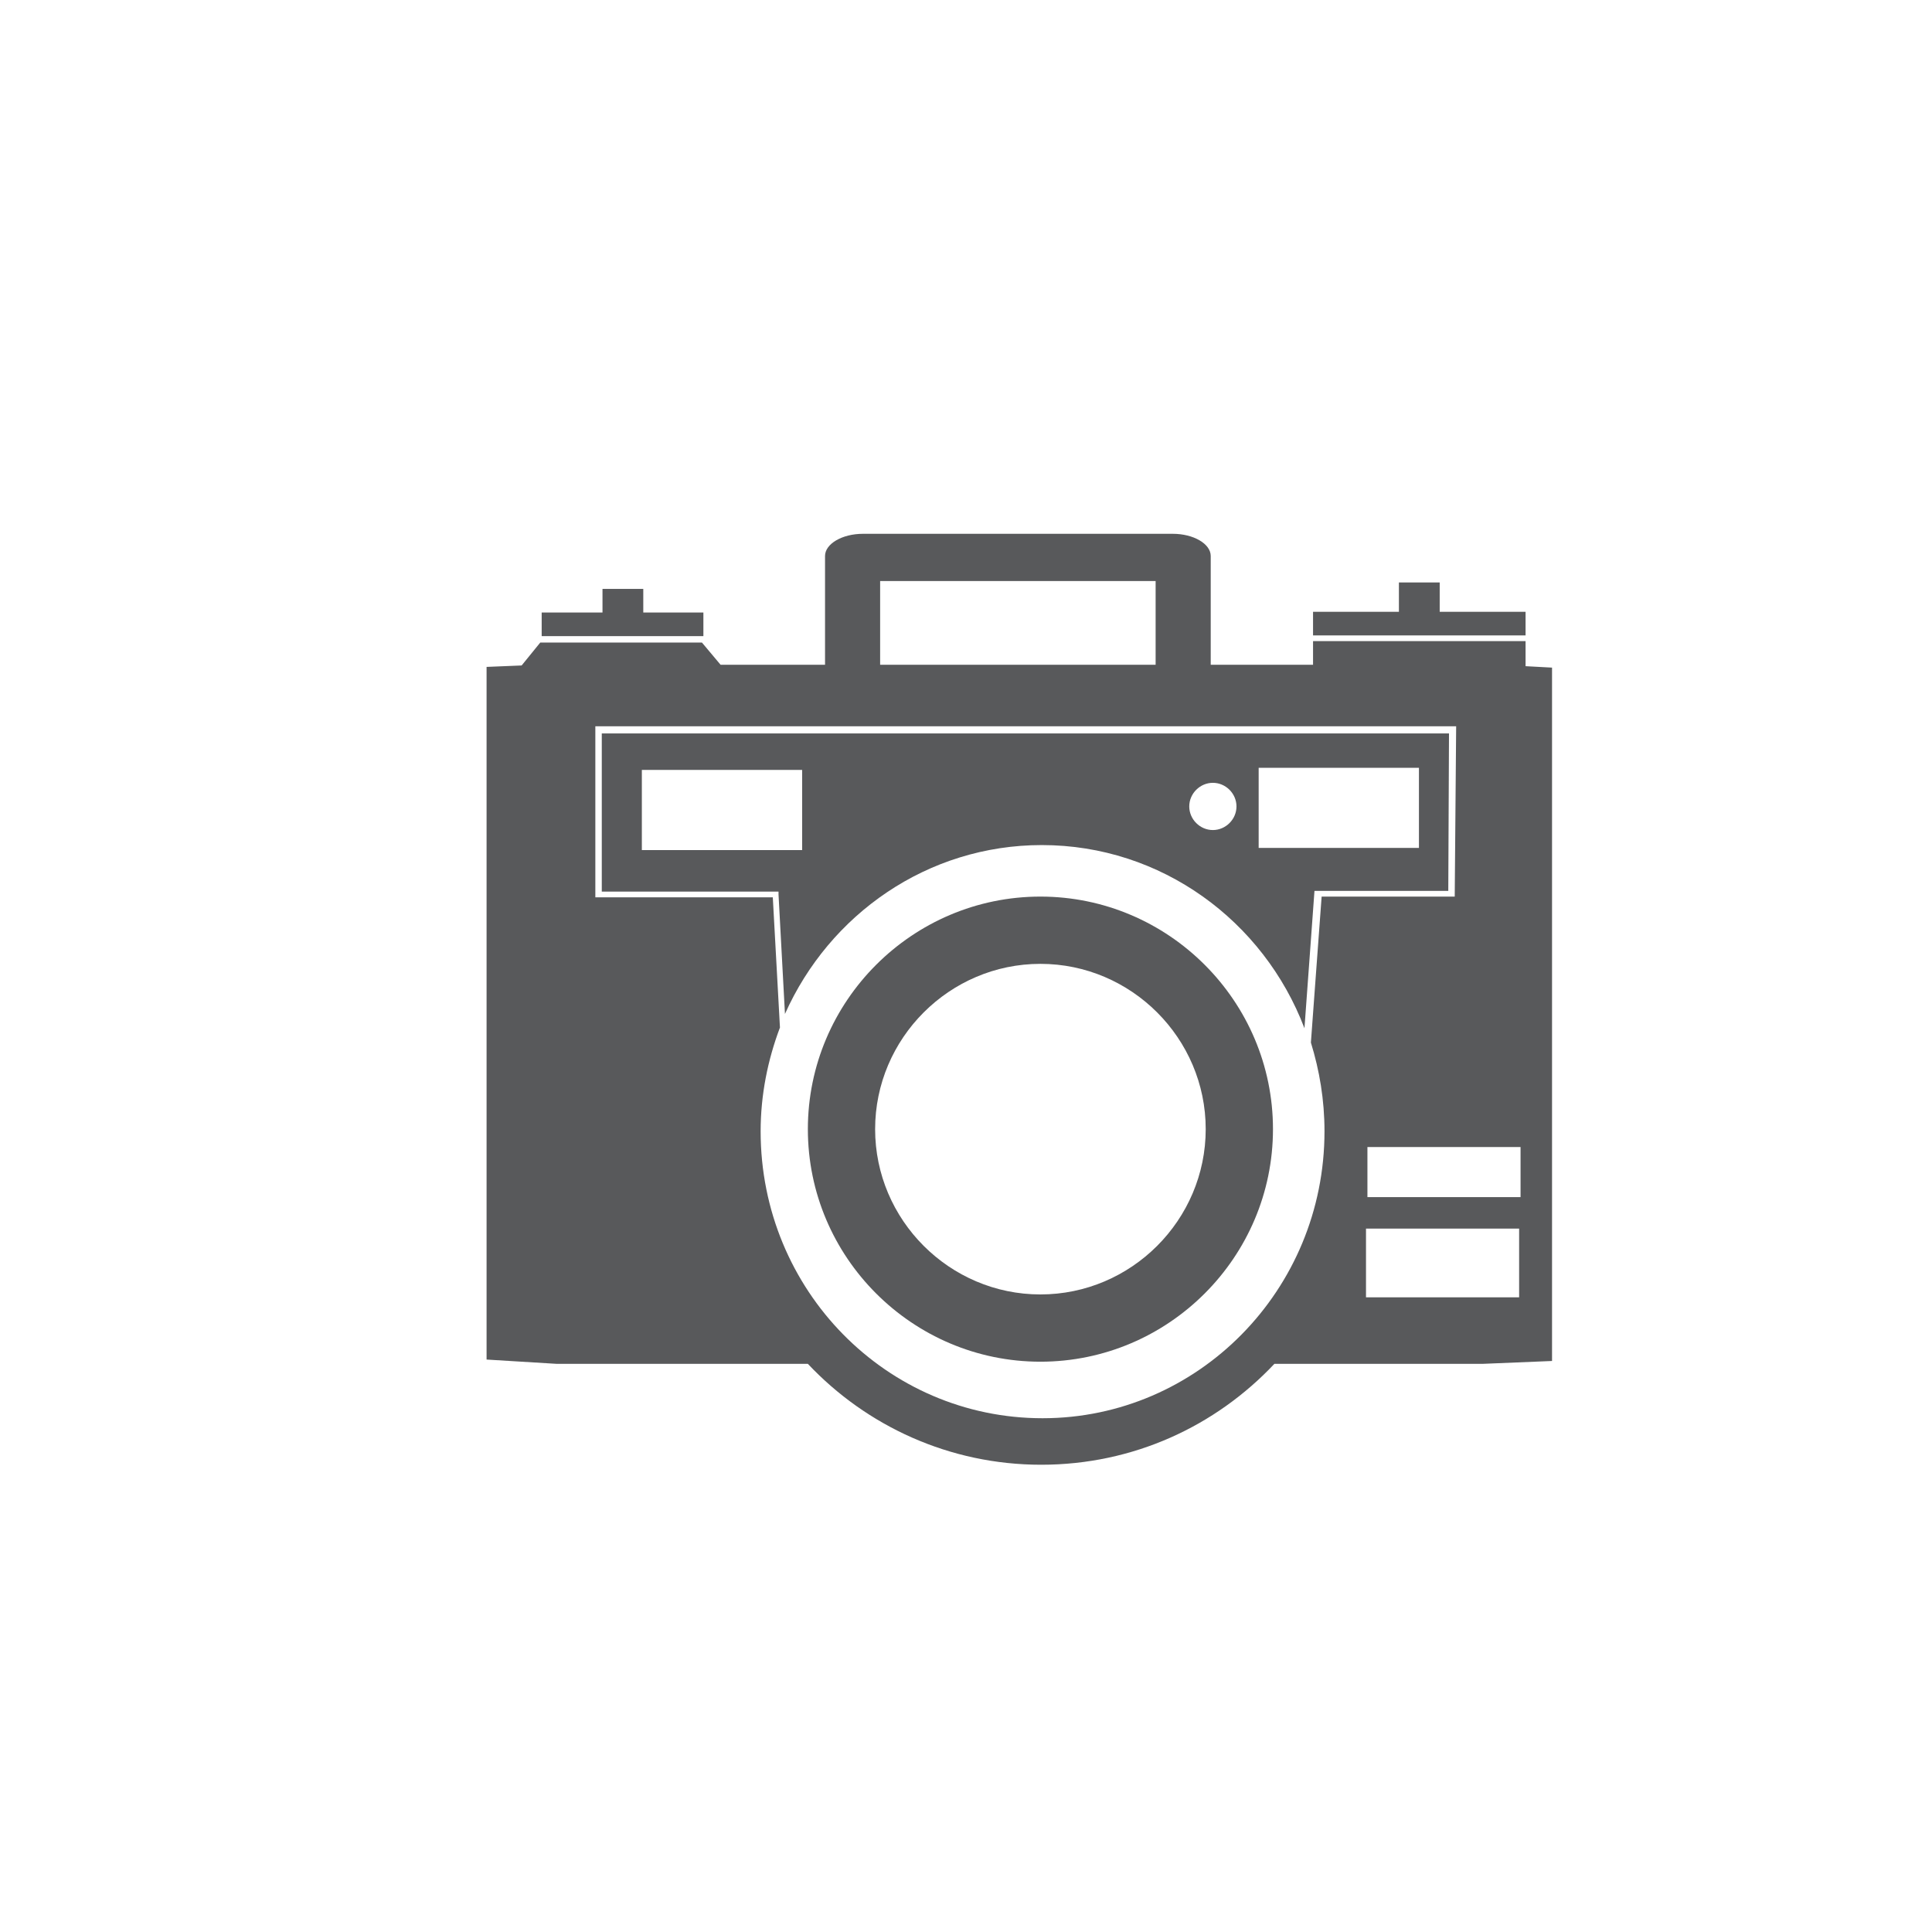 <?xml version="1.0" encoding="utf-8"?>
<!-- Generator: Adobe Illustrator 18.1.1, SVG Export Plug-In . SVG Version: 6.00 Build 0)  -->
<svg version="1.1" id="Слой_1" xmlns="http://www.w3.org/2000/svg" xmlns:xlink="http://www.w3.org/1999/xlink" x="0px" y="0px"
	 viewBox="0 0 270 270" enable-background="new 0 0 270 270" xml:space="preserve">
<g>
	<polygon fill-rule="evenodd" clip-rule="evenodd" fill="#58595B" points="98.3,85.6 89.9,85.6 89.9,82.3 84.2,82.3 84.2,85.6 
		75.7,85.6 75.7,88.9 98.3,88.9 	"/>
	<polygon fill-rule="evenodd" clip-rule="evenodd" fill="#58595B" points="213.2,85.5 201.2,85.5 201.2,81.4 195.5,81.4 195.5,85.5 
		183.5,85.5 183.5,88.8 213.2,88.8 	"/>
	<path fill-rule="evenodd" clip-rule="evenodd" fill="#58595B" d="M145.4,125.3c-17.9,0-32.5,14.6-32.5,32.5
		c0,17.9,14.6,32.5,32.5,32.5s32.5-14.6,32.5-32.5C177.9,139.9,163.3,125.3,145.4,125.3z M145.4,180.9c-12.7,0-23.1-10.4-23.1-23.1
		c0-12.7,10.4-23.1,23.1-23.1c12.7,0,23.1,10.4,23.1,23.1C168.5,170.5,158.1,180.9,145.4,180.9z"/>
	<path fill-rule="evenodd" clip-rule="evenodd" fill="#58595B" d="M202.4,124.5l0.1-22H84.1v22.1l24.7,0l0,0.4l0.9,16.7
		c6.2-13.9,19.9-23.6,35.9-23.6c16.7,0,31,10.6,36.7,25.6l1.4-19.2L202.4,124.5z M112.1,118.8H89.7v-11.2h22.4V118.8z M169.5,116
		c-1.8,0-3.3-1.5-3.3-3.3c0-1.8,1.5-3.3,3.3-3.3c1.8,0,3.3,1.5,3.3,3.3C172.8,114.5,171.3,116,169.5,116z M175.9,118.5v-11.2h22.4
		v11.2H175.9z"/>
	<path fill-rule="evenodd" clip-rule="evenodd" fill="#58595B" d="M213.2,93.1l0-3.4h0v-0.1h-29.7v0.1h0l0,3.2h-14.3V77.7
		c0-1.7-2.4-3.1-5.3-3.1h-43.3c-2.9,0-5.3,1.4-5.3,3.1v15.2h-14.6l-2.6-3.1H75.5L72.9,93L68,93.2V190l9.8,0.6h33.6v0h0.9v0h0.6
		c8.2,8.7,19.8,14.1,32.6,14.1c12.9,0,24.4-5.4,32.6-14.1h0.7l0,0h0.9v0h27.5l9.7-0.4V93.3L213.2,93.1z M123,81.2h38.5v11.7H123
		V81.2z M145.7,198.2c-21.8,0-39.4-17.9-39.4-40.1c0-5.1,1-10,2.7-14.5l-1-18.2l-24.8,0v-23.9h120.3l-0.2,23.8l-18.6,0l-1.5,20.4
		c1.2,3.9,1.9,8,1.9,12.4C185.1,180.3,167.4,198.2,145.7,198.2z M212.3,181.3h-21.4v-9.6h21.4V181.3z M212.5,167.3h-21.4v-7h21.4
		V167.3z"/>
</g>
</svg>
